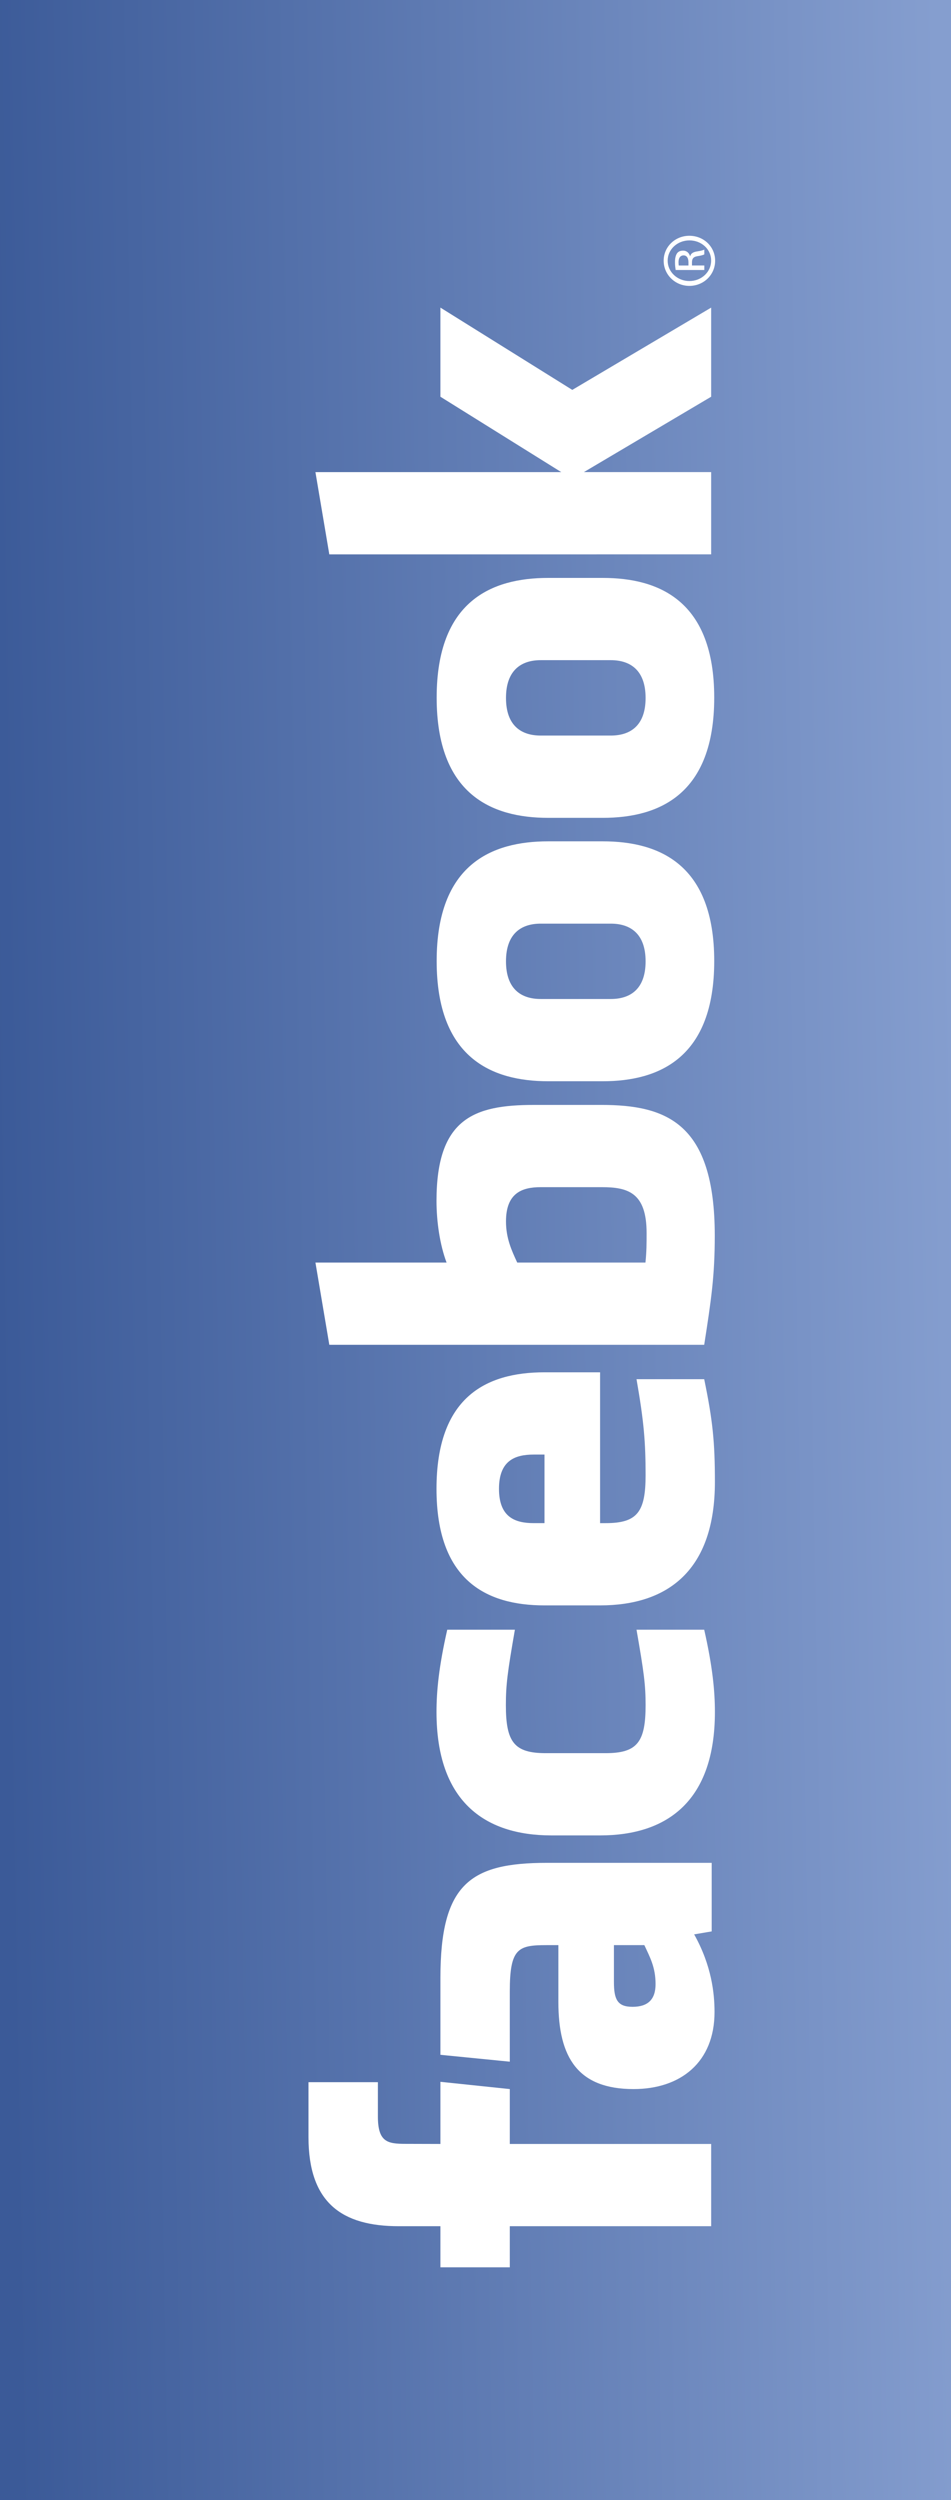 <?xml version="1.0" encoding="UTF-8" standalone="no"?>
<svg
   xmlns:osb="http://www.openswatchbook.org/uri/2009/osb"
   xmlns:dc="http://purl.org/dc/elements/1.1/"
   xmlns:cc="http://creativecommons.org/ns#"
   xmlns:rdf="http://www.w3.org/1999/02/22-rdf-syntax-ns#"
   xmlns:svg="http://www.w3.org/2000/svg"
   xmlns="http://www.w3.org/2000/svg"
   xmlns:xlink="http://www.w3.org/1999/xlink"
   xmlns:sodipodi="http://sodipodi.sourceforge.net/DTD/sodipodi-0.dtd"
   xmlns:inkscape="http://www.inkscape.org/namespaces/inkscape"
   version="1.1"
   width="35"
   height="92"
   viewBox="0 0 35 92"
   overflow="visible"
   enable-background="new 0 0 266 100"
   xml:space="preserve"
   id="svg2"
   inkscape:version="0.48.4 r9939"
   sodipodi:docname="aspexi-big-org-grad-right.svg"
   style="overflow:visible"><rect x="0" y="0" width="35" height="92" fill="#333333" stroke="none"/><defs
     id="defs16"><linearGradient
       id="linearGradient5291"><stop
         style="stop-color:#3b5a98;stop-opacity:1;"
         offset="0"
         id="stop5293" /><stop
         style="stop-color:#859ecf;stop-opacity:1;"
         offset="1"
         id="stop5295" /></linearGradient><linearGradient
       id="linearGradient5281"
       osb:paint="solid"><stop
         style="stop-color:#3b5a98;stop-opacity:1;"
         offset="0"
         id="stop5283" /></linearGradient><linearGradient
       inkscape:collect="always"
       xlink:href="#linearGradient5291"
       id="linearGradient5297"
       x1="120.271"
       y1="-0.04"
       x2="122.026"
       y2="100.917"
       gradientUnits="userSpaceOnUse"
       gradientTransform="scale(0.346,0.35)" /></defs><sodipodi:namedview
     pagecolor="#ffffff"
     bordercolor="#666666"
     borderopacity="1"
     objecttolerance="10"
     gridtolerance="10"
     guidetolerance="10"
     inkscape:pageopacity="0"
     inkscape:pageshadow="2"
     inkscape:window-width="1600"
     inkscape:window-height="834"
     id="namedview14"
     showgrid="false"
     inkscape:zoom="1.1390977"
     inkscape:cx="-102.31353"
     inkscape:cy="133"
     inkscape:window-x="0"
     inkscape:window-y="27"
     inkscape:window-maximized="1"
     inkscape:current-layer="g4"
     fit-margin-top="0"
     fit-margin-left="0"
     fit-margin-right="0"
     fit-margin-bottom="0" /><g
     id="g4"
     transform="matrix(0,-1,1,0,0,92)"
     inkscape:export-xdpi="31.127819"
     inkscape:export-ydpi="31.127819"><rect
       width="92"
       height="35"
       id="rect6"
       x="0"
       y="0"
       style="fill:url(#linearGradient5297);fill-opacity:1" /></g><g
     id="g8"
     transform="matrix(0,-0.346,0.35,0,1.263,93.393)"><path
       d="m 140.021,49.597 c -1.784,0 -3.07,0.585 -4.374,1.181 v 13.486 c 1.249,0.119 1.965,0.119 3.15,0.119 4.282,0 4.869,-1.961 4.869,-4.699 v -6.441 c 0,-2.021 -0.671,-3.646 -3.646,-3.646 z m -28.438,-0.736 c -2.971,0 -3.649,1.631 -3.649,3.651 v 1.135 h 7.294 v -1.135 c 0,-2.02 -0.678,-3.651 -3.645,-3.651 z M 56.493,62.898 c 0,1.598 0.754,2.428 2.418,2.428 1.785,0 2.842,-0.582 4.145,-1.18 v -3.199 h -3.903 c -1.847,0 -2.659,0.344 -2.659,1.951 z M 167.684,49.597 c -2.976,0 -4.007,1.624 -4.007,3.646 v 7.379 c 0,2.027 1.031,3.656 4.007,3.656 2.968,0 4.007,-1.629 4.007,-3.656 v -7.379 c 0,-2.021 -1.039,-3.646 -4.007,-3.646 z M 41.909,71.172 H 33.162 V 49.998 h -4.372 v -7.296 h 4.372 v -4.381 c 0,-5.953 2.467,-9.492 9.479,-9.492 h 5.838 v 7.298 H 44.83 c -2.73,0 -2.91,1.02 -2.91,2.923 l -0.011,3.652 h 6.61 l -0.773,7.296 H 41.909 v 21.174 z m 29.897,0.055 h -7.291 l -0.316,-1.844 c -3.329,1.844 -6.3,2.143 -8.26,2.143 -5.347,0 -8.193,-3.572 -8.193,-8.512 0,-5.828 3.321,-7.908 9.262,-7.908 h 6.047 v -1.26 c 0,-2.974 -0.341,-3.848 -4.916,-3.848 h -7.48 l 0.731,-7.296 h 8.176 c 10.038,0 12.239,3.171 12.239,11.203 v 17.322 z m 24.793,-20.694 c -4.537,-0.777 -5.84,-0.948 -8.023,-0.948 -3.921,0 -5.106,0.865 -5.106,4.195 v 6.299 c 0,3.33 1.185,4.199 5.106,4.199 2.183,0 3.486,-0.174 8.023,-0.955 v 7.117 c -3.974,0.891 -6.563,1.125 -8.751,1.125 -9.392,0 -13.125,-4.939 -13.125,-12.074 v -5.111 c 0,-7.141 3.733,-12.089 13.125,-12.089 2.188,0 4.777,0.235 8.751,1.13 v 7.113 z m 27.376,8.958 h -16.042 v 0.588 c 0,3.33 1.186,4.199 5.106,4.199 3.524,0 5.675,-0.174 10.204,-0.955 v 7.117 c -4.368,0.891 -6.644,1.125 -10.929,1.125 -9.393,0 -13.128,-4.939 -13.128,-12.074 v -5.844 c 0,-6.243 2.771,-11.356 12.396,-11.356 9.625,0 12.393,5.054 12.393,11.356 v 5.844 z M 152.412,59.625 c 0,6.896 -1.971,11.926 -13.911,11.926 -4.312,0 -6.841,-0.379 -11.6,-1.111 v -39.42 l 8.745,-1.459 v 13.789 c 1.89,-0.702 4.336,-1.059 6.562,-1.059 8.746,0 10.203,3.921 10.203,10.222 V 59.625 z m 28.033,0.15 c 0,5.949 -2.456,11.719 -12.732,11.719 -10.281,0 -12.783,-5.77 -12.783,-11.719 V 54.031 c 0,-5.952 2.502,-11.723 12.783,-11.723 10.276,0 12.732,5.771 12.732,11.723 v 5.744 z m 28.014,0 c 0,5.949 -2.459,11.719 -12.733,11.719 -10.281,0 -12.783,-5.77 -12.783,-11.719 V 54.031 c 0,-5.952 2.502,-11.723 12.783,-11.723 10.274,0 12.733,5.771 12.733,11.723 v 5.744 z m 28.749,11.396 h -9.479 l -8.017,-13.383 v 13.383 h -8.748 V 31.019 l 8.748,-1.459 v 25.849 l 8.017,-12.707 h 9.479 l -8.752,13.867 8.752,14.604 z M 195.696,49.597 c -2.971,0 -4.002,1.624 -4.002,3.646 v 7.379 c 0,2.027 1.031,3.656 4.002,3.656 2.967,0 4.017,-1.629 4.017,-3.656 v -7.379 c 0,-2.021 -1.05,-3.646 -4.017,-3.646 z"
       id="path10"
       inkscape:connector-curvature="0"
       style="fill:#ffffff" /><path
       d="m 242.201,66.178 c 1.473,0 2.646,1.201 2.646,2.701 0,1.523 -1.174,2.711 -2.657,2.711 -1.476,0 -2.673,-1.188 -2.673,-2.711 0,-1.5 1.197,-2.701 2.673,-2.701 h 0.011 z m -0.011,0.42 c -1.187,0 -2.158,1.021 -2.158,2.281 0,1.283 0.972,2.291 2.169,2.291 1.198,0.012 2.155,-1.008 2.155,-2.279 0,-1.271 -0.957,-2.293 -2.155,-2.293 h -0.011 z m -0.504,3.854 h -0.48 V 67.438 c 0.252,-0.035 0.492,-0.07 0.852,-0.07 0.456,0 0.754,0.096 0.937,0.227 0.177,0.133 0.272,0.336 0.272,0.623 0,0.398 -0.262,0.637 -0.585,0.734 v 0.023 c 0.263,0.049 0.442,0.287 0.503,0.73 0.07,0.469 0.143,0.648 0.19,0.746 h -0.503 c -0.071,-0.098 -0.144,-0.373 -0.204,-0.77 -0.07,-0.383 -0.264,-0.527 -0.648,-0.527 h -0.333 v 1.297 z m 0,-1.668 h 0.348 c 0.394,0 0.729,-0.145 0.729,-0.518 0,-0.264 -0.19,-0.527 -0.729,-0.527 -0.157,0 -0.266,0.012 -0.348,0.023 v 1.021 z"
       id="path12"
       inkscape:connector-curvature="0"
       style="fill:#ffffff" /></g></svg>